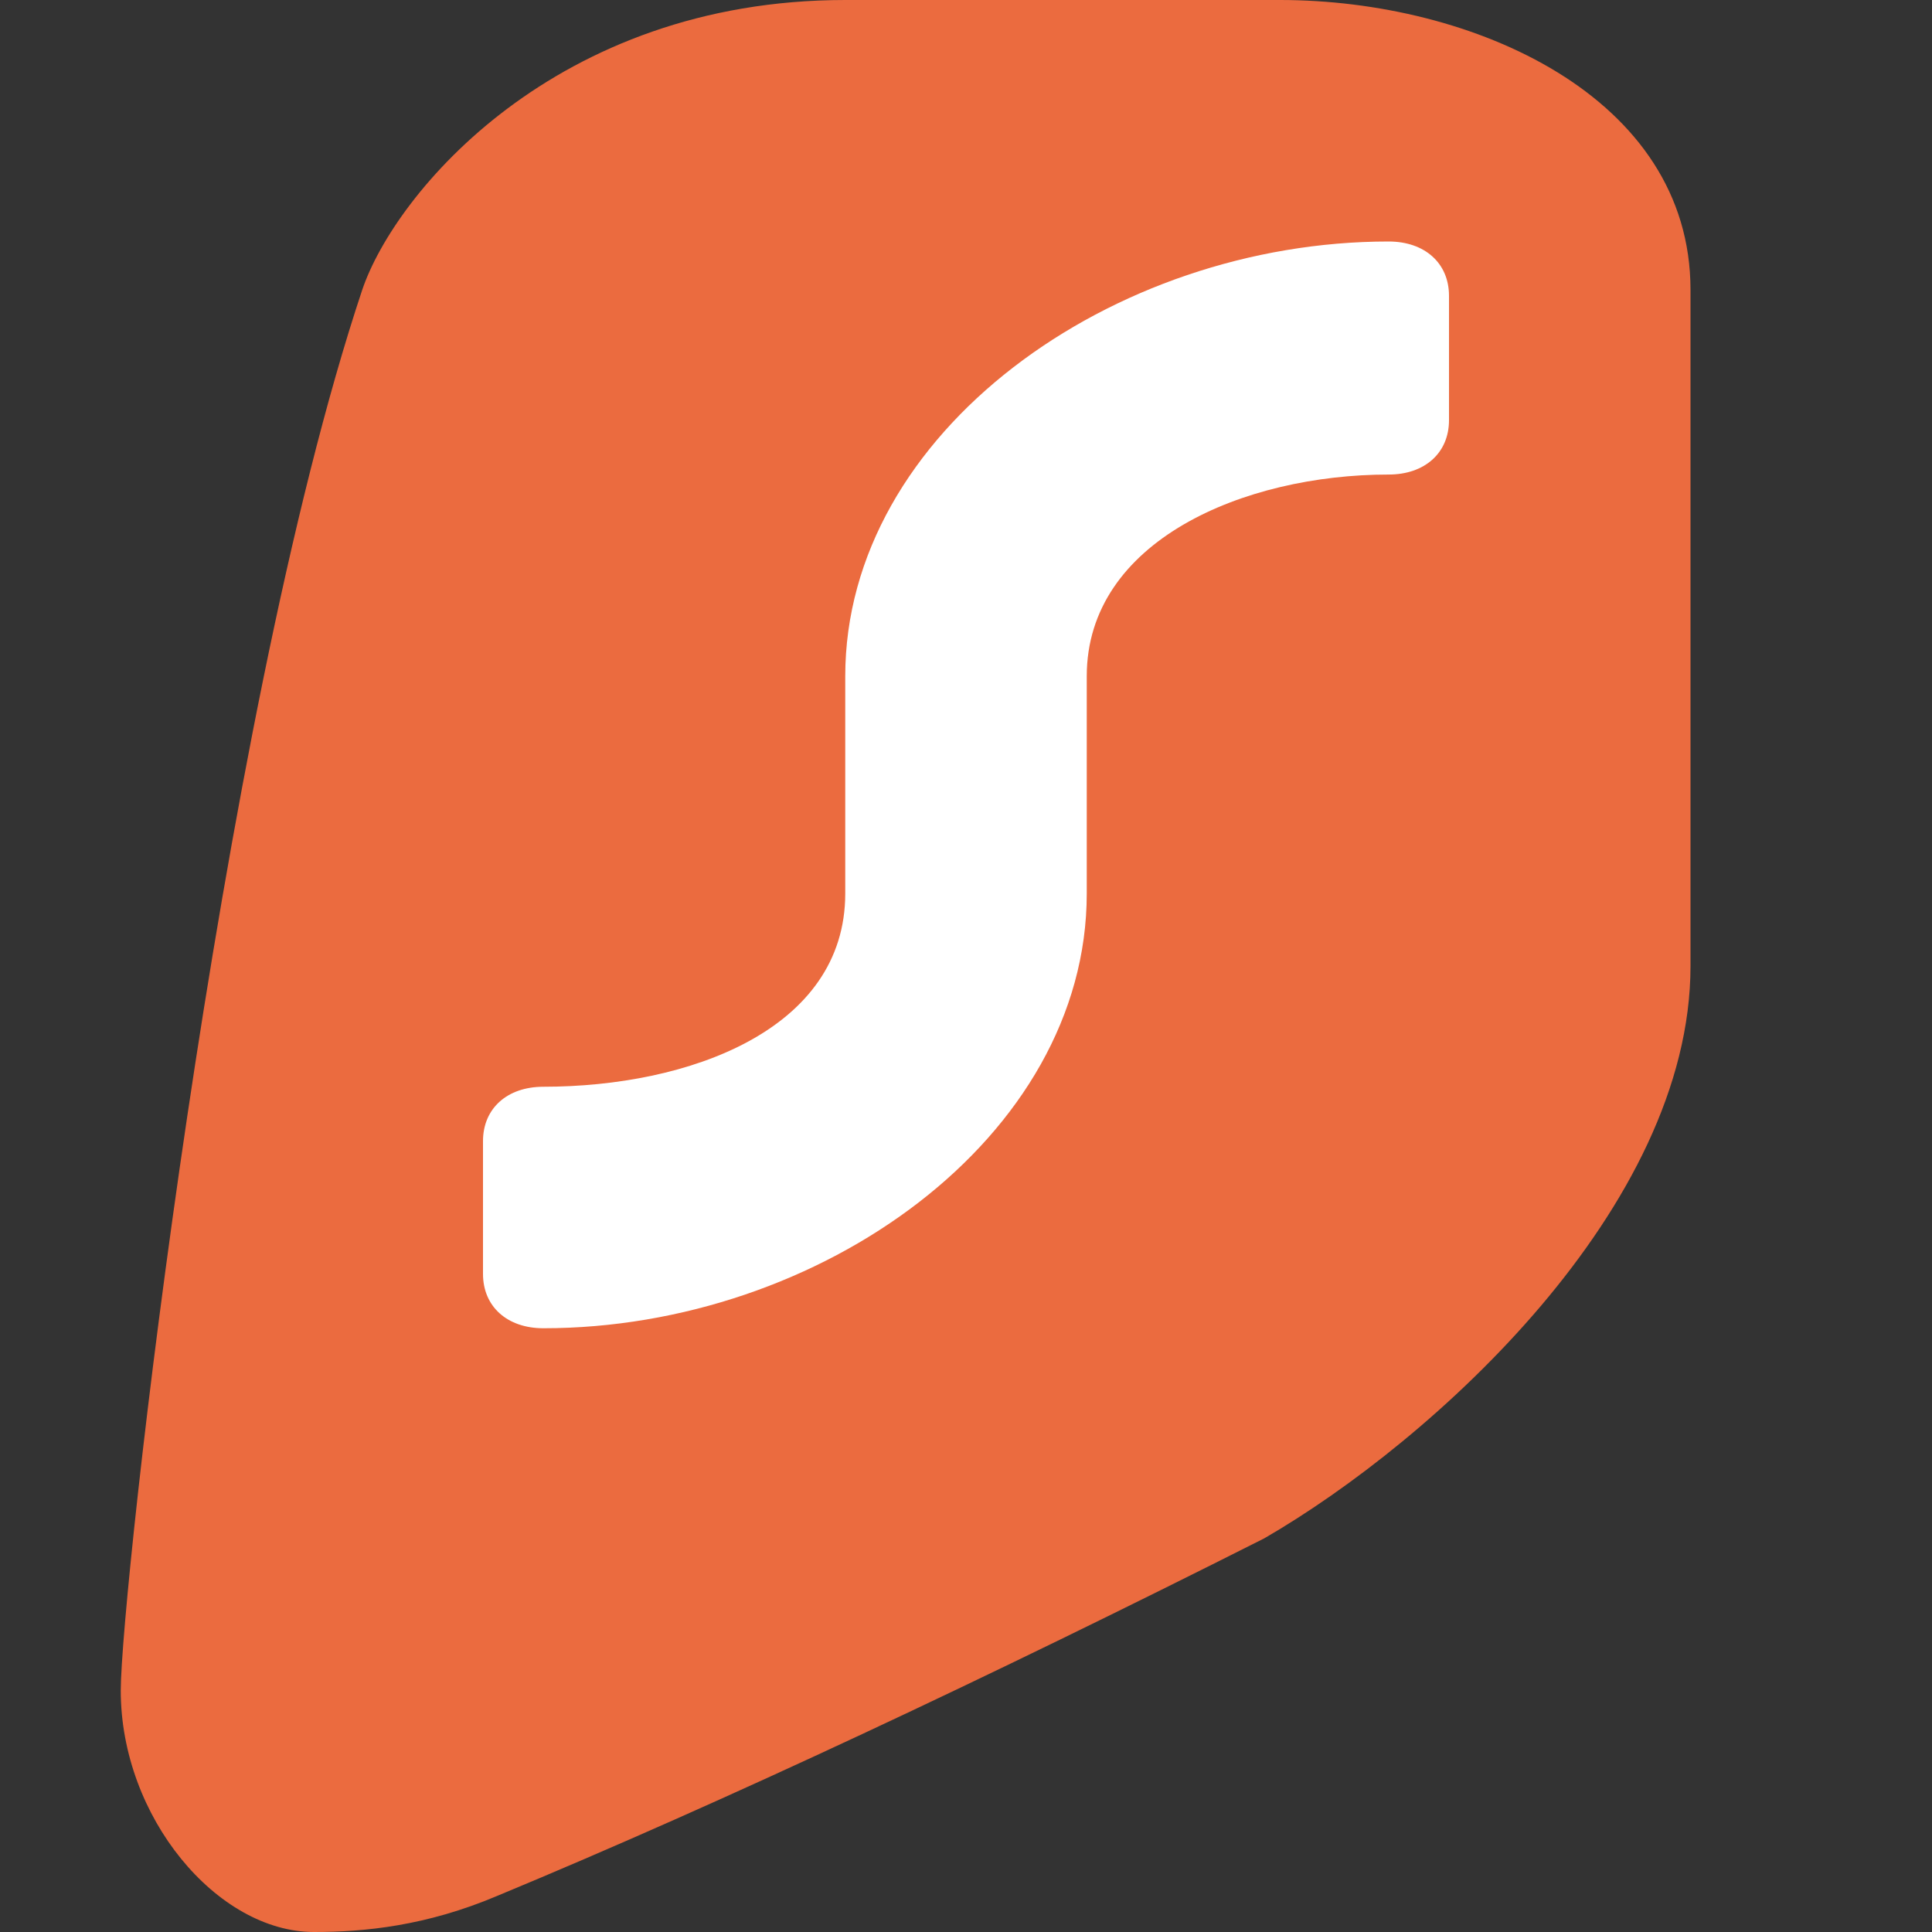 <svg xmlns="http://www.w3.org/2000/svg" width="16" height="16" version="1.1">
 <rect width="100%" height="100%" fill="#333333" stroke="none"/>
 <path style="fill:#eb6b3f" d="M 10.6,0 H 7 C 4.6,0 3.27,1.6 3,2.4 1.8,6 1,13.2 1,14 1,15.05 1.8,16 2.6,16 3.02,16 3.53,15.95 4.12,15.7 6,14.92 8.19,13.89 10.47,12.74 11.87,11.93 14,10 14,8 V 2.4 C 14,0.8 12.2,0 10.6,0 Z"/>
 <path style="fill:#ffffff" d="M 12,2.45 C 12,2.18 11.8,2 11.5,2 9.21,2 7,3.58 7,5.6 V 7.4 C 7,8.53 5.7,9 4.5,9 4.2,9 4,9.18 4,9.45 V 10.55 C 4,10.82 4.2,11 4.5,11 6.79,11 9,9.42 9,7.4 V 5.6 C 9,4.48 10.3,3.93 11.5,3.93 11.8,3.93 12,3.75 12,3.48 Z"/>
</svg>
